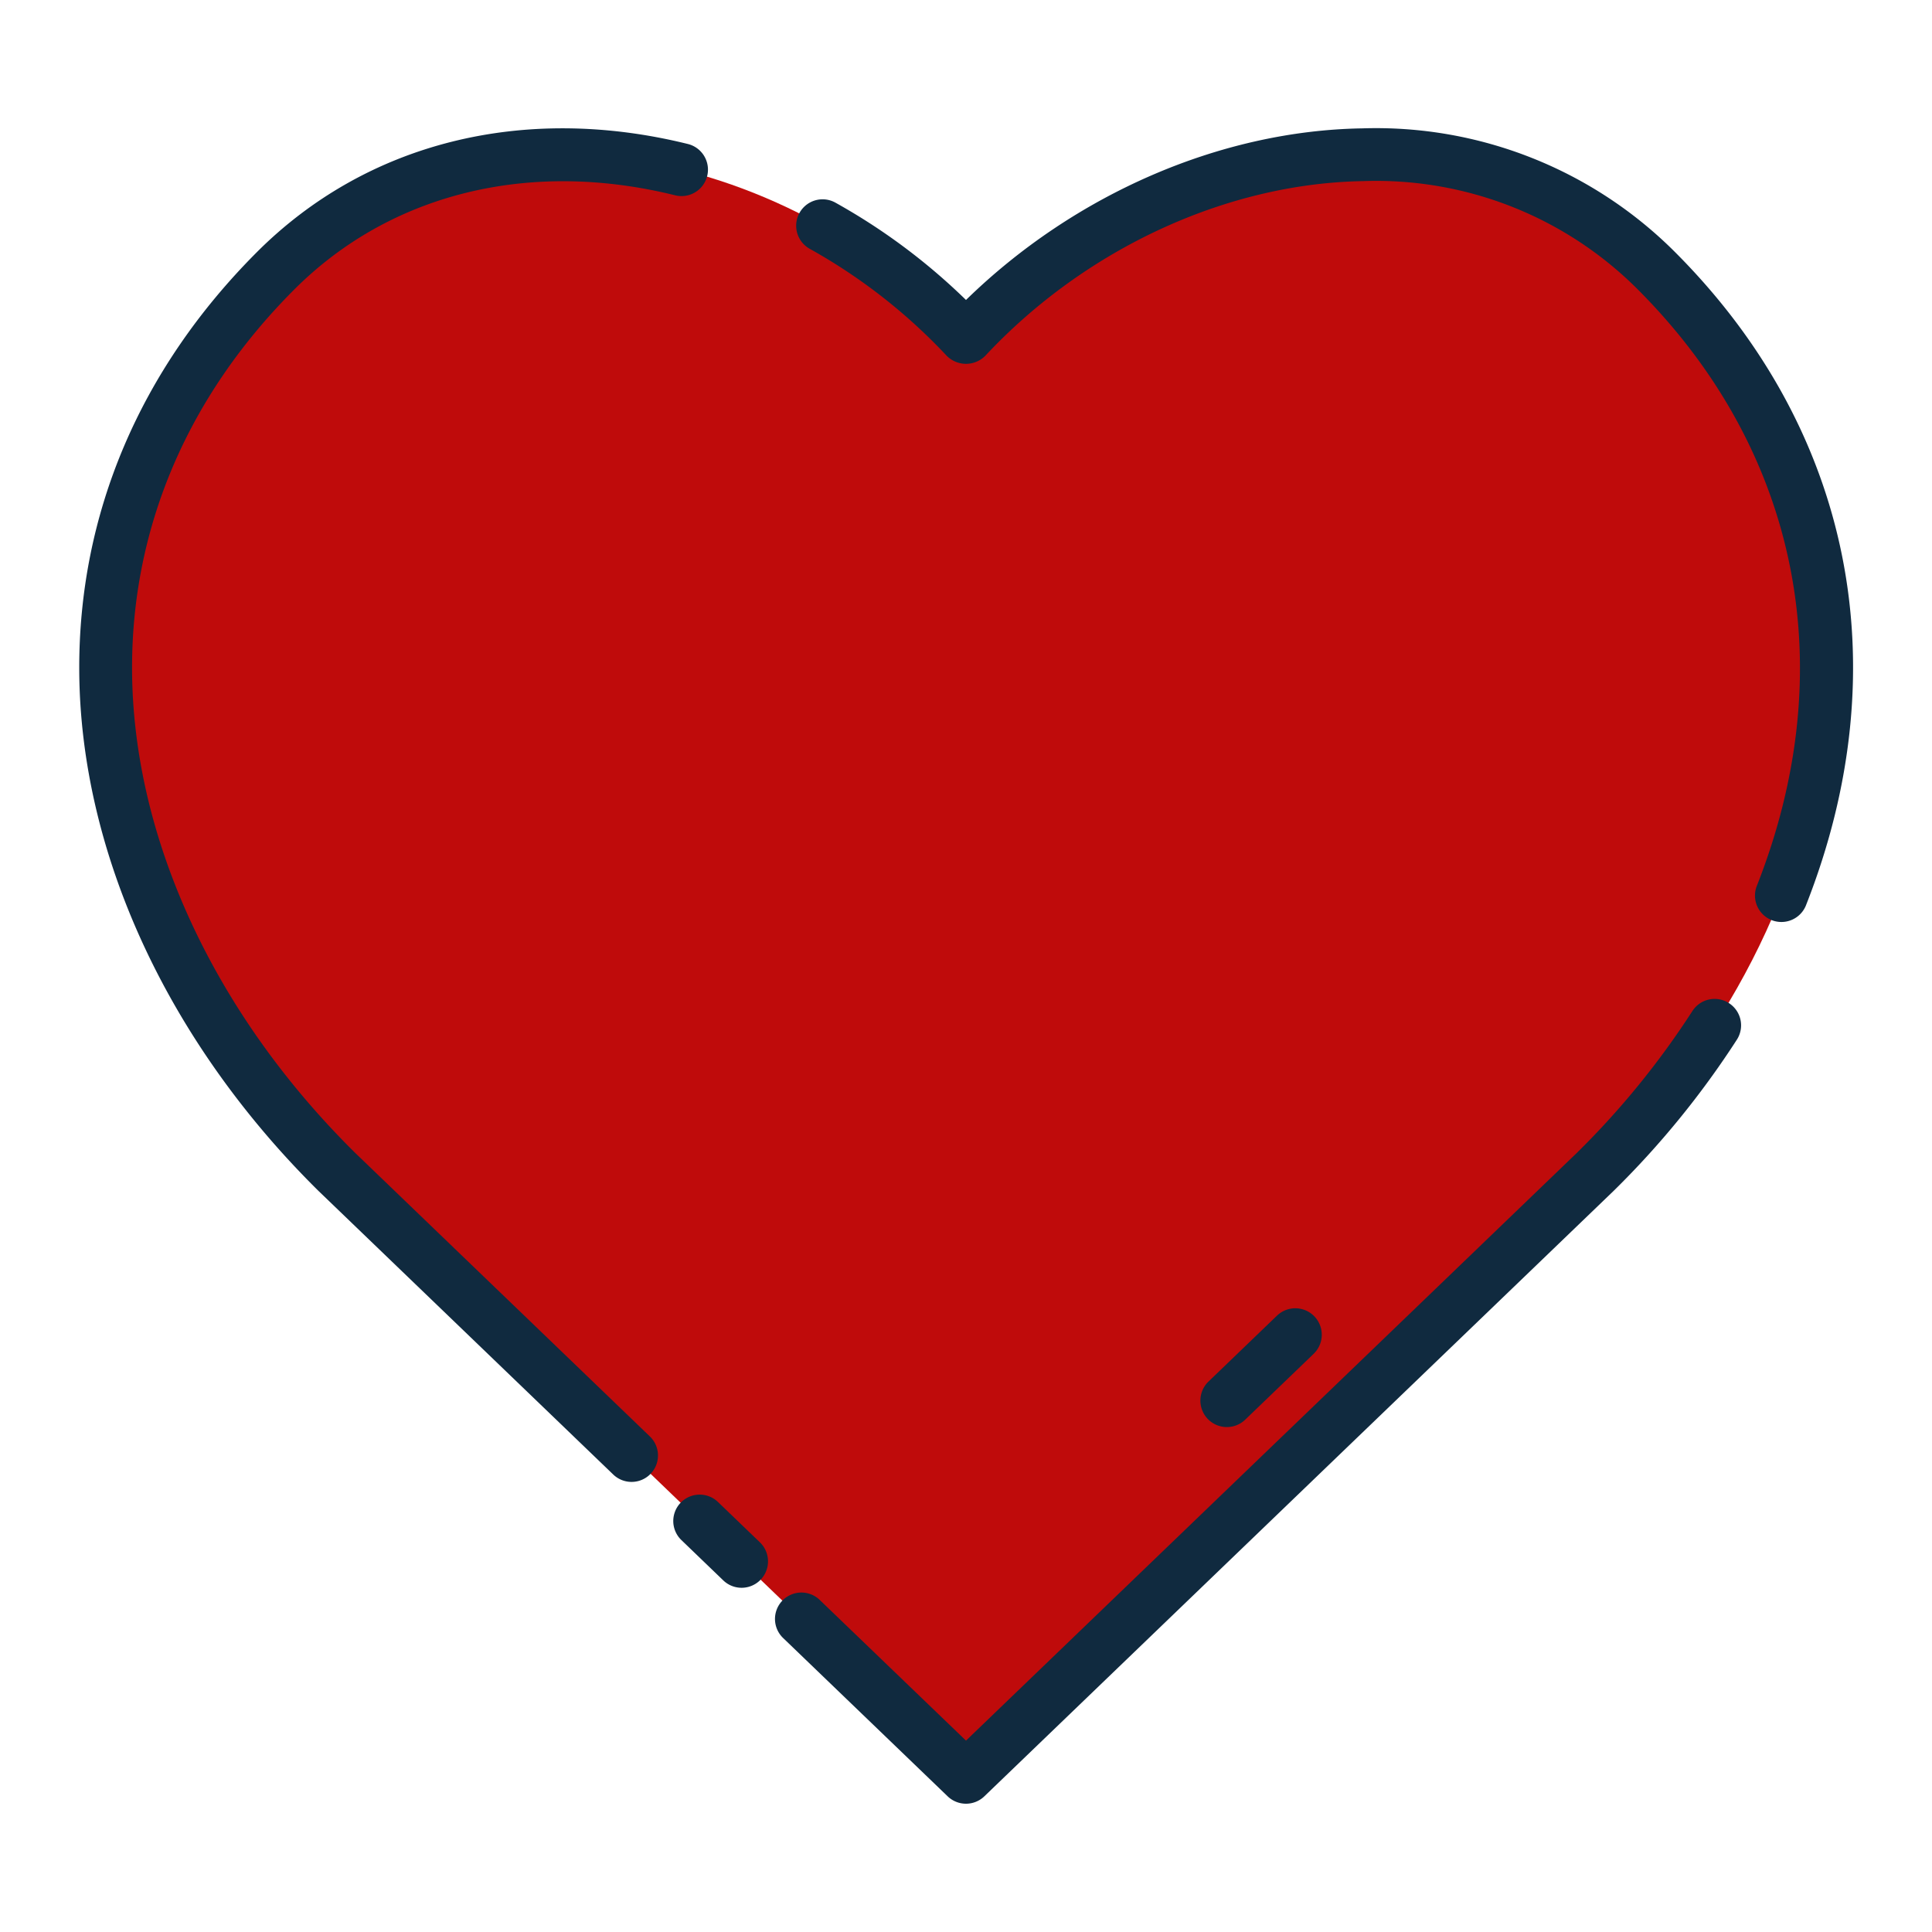 <svg xmlns="http://www.w3.org/2000/svg" version="1.1" xmlns:xlink="http://www.w3.org/1999/xlink" xmlns:svgjs="http://svgjs.com/svgjs" width="512" height="512" x="0" y="0" viewBox="0 0 128 128" style="enable-background:new 0 0 512 512" xml:space="preserve" class=""><g><path fill="#bf0b0b" d="M105.68 77.646 64 117.75l-41.68-40.1C5.009 60.563.647 35.6 18.232 17.969 31.113 5.043 52.078 9.611 64 22.377c11.921-12.766 32.887-17.334 45.768-4.408 17.585 17.631 13.223 42.594-4.088 59.677z" data-original="#f5502f" class=""></path><g fill="#102a3f"><path d="M114.543 66.458a1.748 1.748 0 0 0-2.418.527 55.115 55.115 0 0 1-7.658 9.4L64 115.321l-9.669-9.3a1.75 1.75 0 1 0-2.426 2.522l10.882 10.47a1.752 1.752 0 0 0 2.426 0l41.7-40.12a58.6 58.6 0 0 0 8.161-10.015 1.749 1.749 0 0 0-.531-2.42zM111.007 16.734A28 28 0 0 0 90.24 8.505c-9.4.152-19.077 4.372-26.24 11.369a40.8 40.8 0 0 0-8.626-6.434 1.75 1.75 0 1 0-1.709 3.054 37.254 37.254 0 0 1 9.056 7.077 1.8 1.8 0 0 0 2.558 0C71.906 16.475 81.259 12.151 90.3 12a24.478 24.478 0 0 1 18.231 7.2c10.685 10.712 13.545 25.119 7.85 39.526a1.751 1.751 0 0 0 3.256 1.287c6.227-15.759 3.084-31.536-8.63-43.279zM23.55 76.4c-9.362-9.237-14.756-20.912-14.8-32.03-.037-9.394 3.67-18.1 10.722-25.165 6.359-6.381 15.567-8.664 25.26-6.265a1.75 1.75 0 1 0 .842-3.4c-10.916-2.7-21.333-.081-28.581 7.191C9.269 24.477 5.209 34.038 5.25 44.384 5.3 56.427 11.072 69 21.106 78.907l19.523 18.784a1.75 1.75 0 0 0 2.428-2.522zM47.568 99.511a1.749 1.749 0 0 0-2.425 2.522l2.777 2.673a1.75 1.75 0 0 0 2.426-2.523z" fill="#102a3f" data-original="#102a3f"></path><path d="m82.5 94.055 4.536-4.364a1.75 1.75 0 0 0-2.436-2.522l-4.536 4.364a1.75 1.75 0 0 0 2.436 2.522z" fill="#102a3f" data-original="#102a3f"></path></g></g></svg>